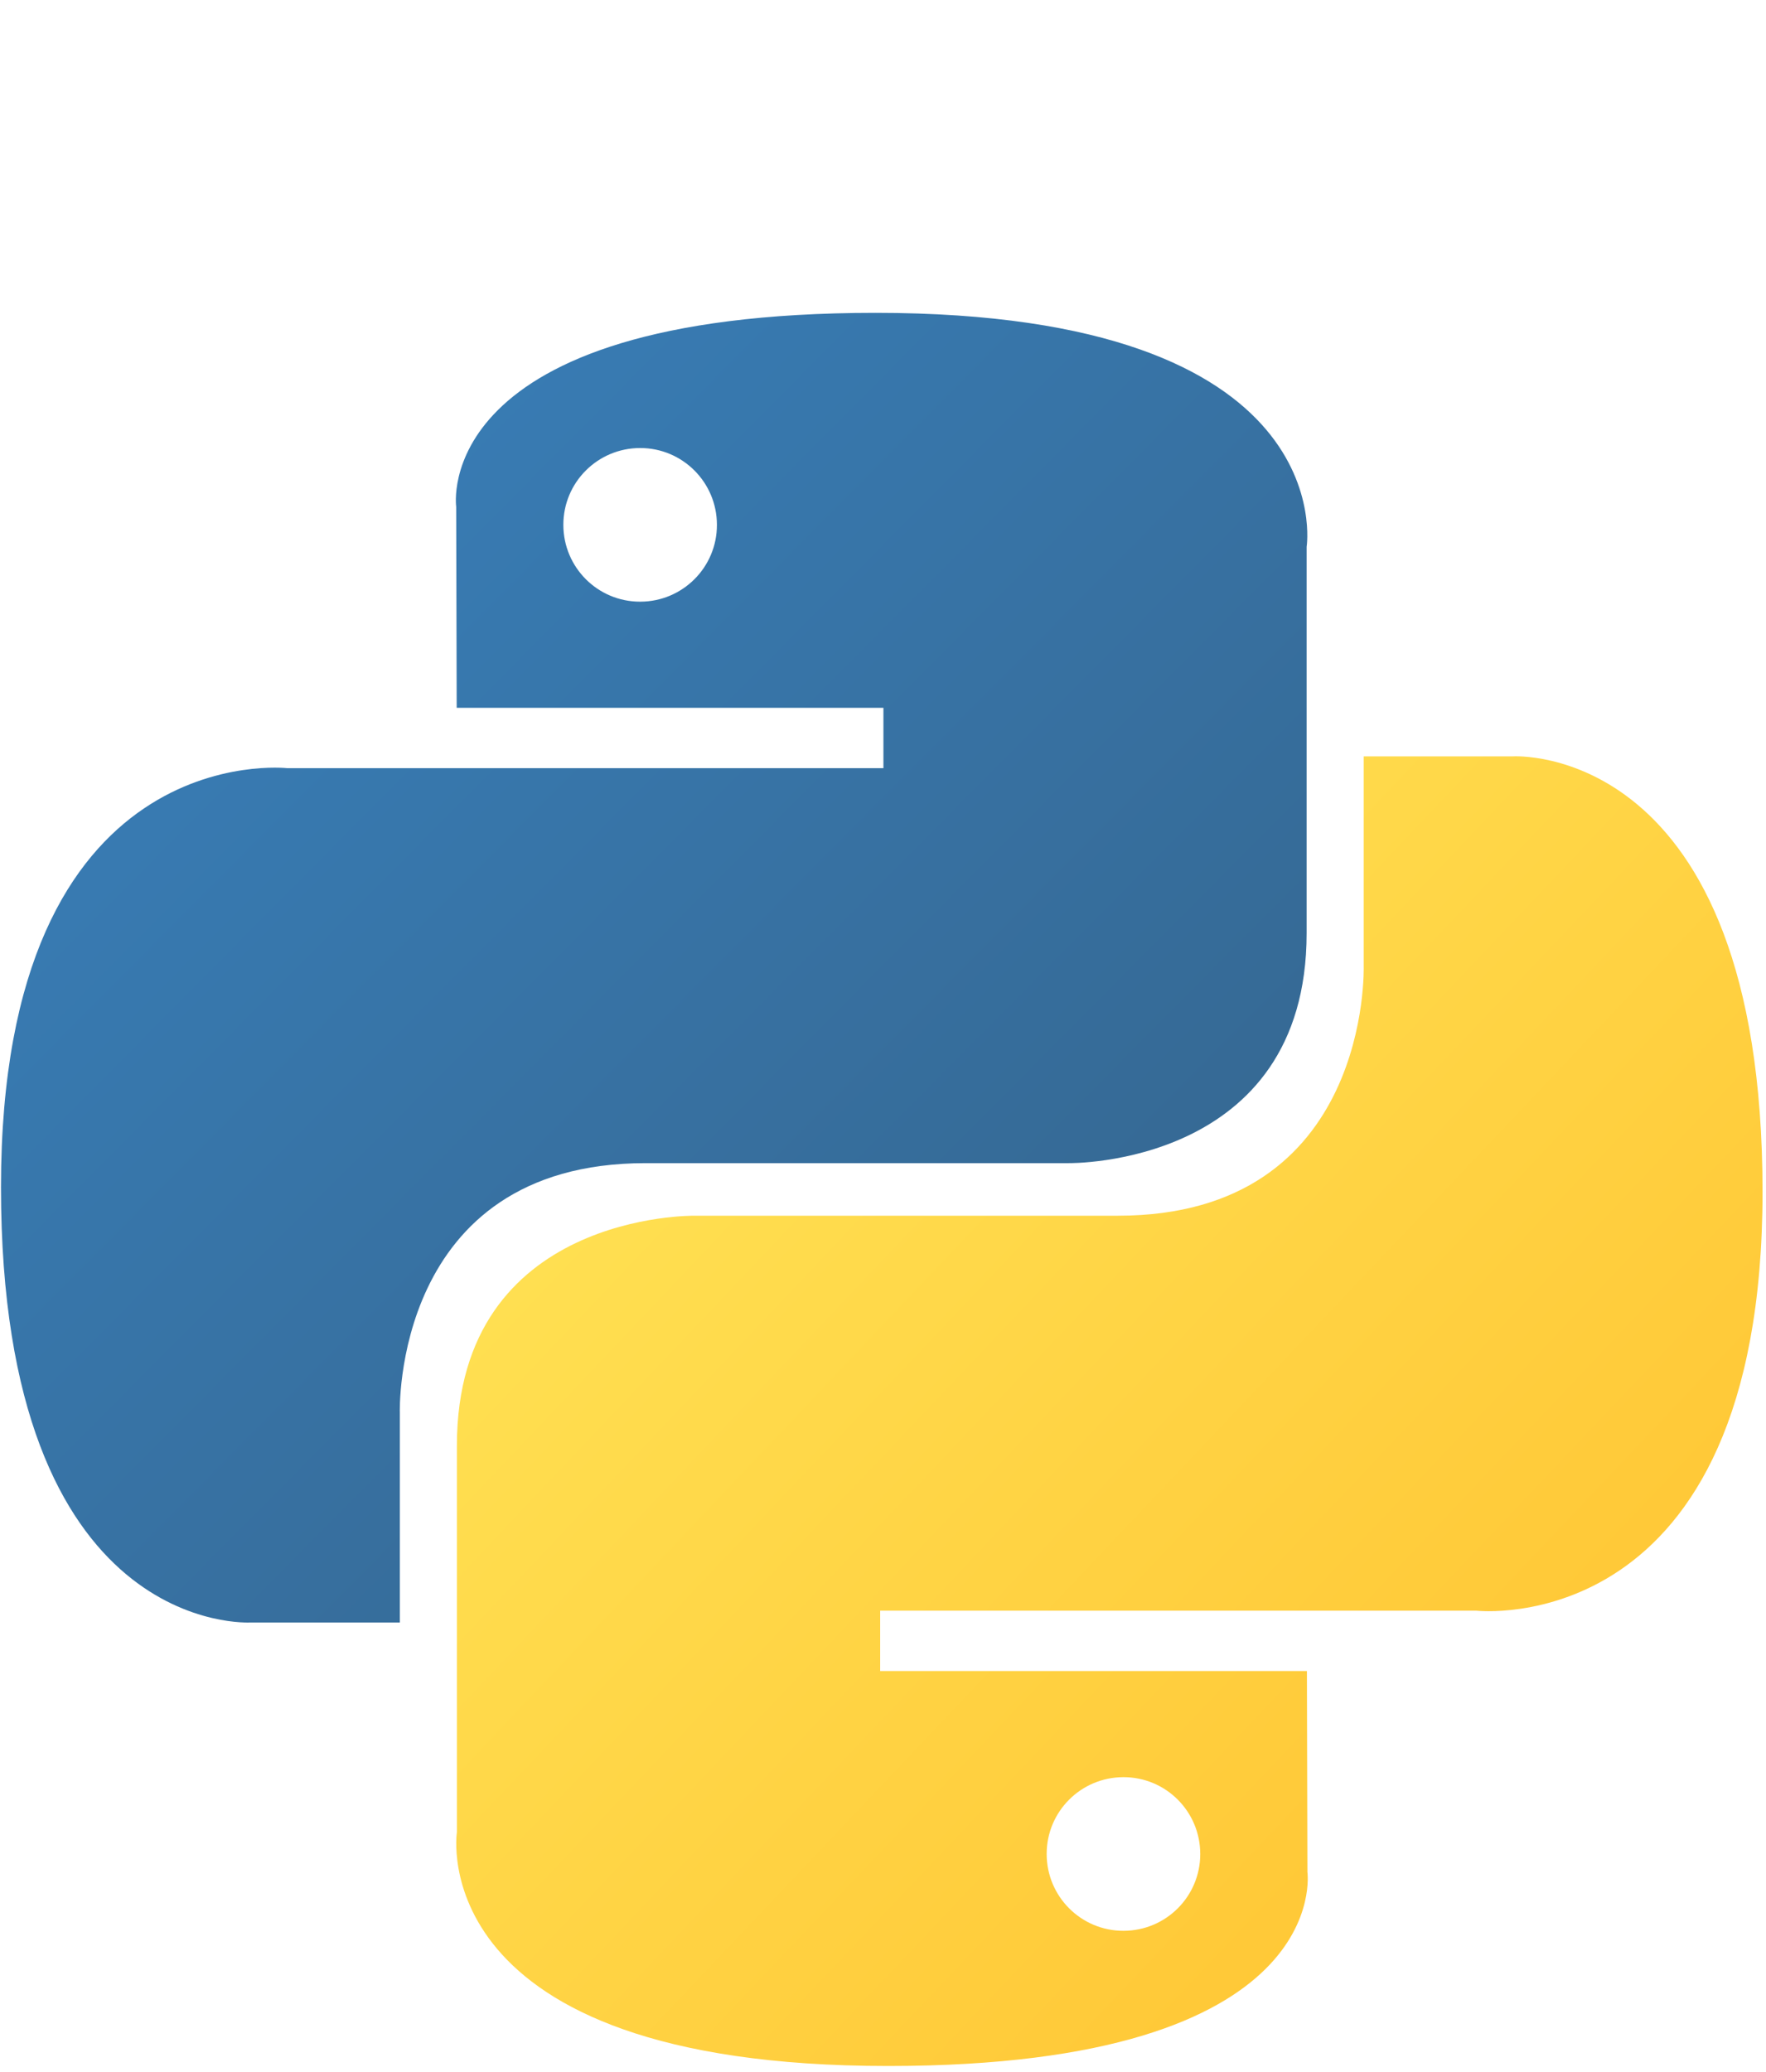 <?xml version="1.0" encoding="utf-8"?>
<!-- Generator: Adobe Illustrator 26.3.1, SVG Export Plug-In . SVG Version: 6.00 Build 0)  -->
<svg version="1.1" id="Layer_1" xmlns="http://www.w3.org/2000/svg" xmlns:xlink="http://www.w3.org/1999/xlink" x="0px" y="0px"
	 viewBox="0 0 2500 2932" style="enable-background:new 0 0 2500 2932;" xml:space="preserve">
<style type="text/css">
	.st0{fill:url(#SVGID_1_);}
	.st1{fill:url(#SVGID_00000039814726131017139770000012380634765520672912_);}
</style>
<linearGradient id="SVGID_1_" gradientUnits="userSpaceOnUse" x1="579.813" y1="13.61" x2="580.48" y2="14.272" gradientTransform="matrix(1849.267 0 0 1853.392 -1071993.625 -24552.769)">
	<stop  offset="0" style="stop-color:#387EB8"/>
	<stop  offset="1" style="stop-color:#366994"/>
</linearGradient>
<path class="st0" d="M1239.3,442.7c-633.1,0-593.5,274.5-593.5,274.5l0.7,284.4h604.1v85.4H406.5c0,0-405.1-45.9-405.1,592.8
	c0,638.8,353.6,616.1,353.6,616.1h211v-296.4c0,0-11.4-353.6,347.9-353.6h599.2c0,0,336.6,5.4,336.6-325.4V773.7
	C1849.8,773.7,1900.9,442.7,1239.3,442.7z M906.2,634c60-0.1,108.6,48.5,108.7,108.5c0,0.1,0,0.1,0,0.2
	c0.1,60-48.5,108.6-108.5,108.7c-0.1,0-0.1,0-0.2,0c-60,0.1-108.6-48.5-108.7-108.5c0-0.1,0-0.1,0-0.2
	C797.4,682.7,846,634.1,906,634C906.1,634,906.1,634,906.2,634z"/>
<linearGradient id="SVGID_00000099628624151117864740000016053588440079873468_" gradientUnits="userSpaceOnUse" x1="579.874" y1="13.695" x2="580.591" y2="14.374" gradientTransform="matrix(1849.267 0 0 1853.392 -1071349 -23925.275)">
	<stop  offset="0" style="stop-color:#FFE052"/>
	<stop  offset="1" style="stop-color:#FFC331"/>
</linearGradient>
<path style="fill:url(#SVGID_00000099628624151117864740000016053588440079873468_);" d="M1257.3,2923.5
	c633.1,0,593.5-274.5,593.5-274.5l-0.7-284.4H1246v-85.4h844c0,0,405.1,45.9,405.1-592.8c0-638.8-353.6-616.1-353.6-616.1h-211
	v296.4c0,0,11.4,353.6-347.9,353.6H983.4c0,0-336.6-5.4-336.6,325.4v547C646.8,2592.5,595.7,2923.5,1257.3,2923.5L1257.3,2923.5z
	 M1590.4,2732.2c-60,0.1-108.6-48.5-108.7-108.5c0-0.1,0-0.1,0-0.2c-0.1-60,48.5-108.6,108.5-108.7c0.1,0,0.1,0,0.2,0
	c60-0.1,108.6,48.5,108.7,108.5c0,0.1,0,0.1,0,0.2c0.1,60-48.5,108.6-108.5,108.7C1590.5,2732.2,1590.5,2732.2,1590.4,2732.2
	L1590.4,2732.2z"/>
</svg>
